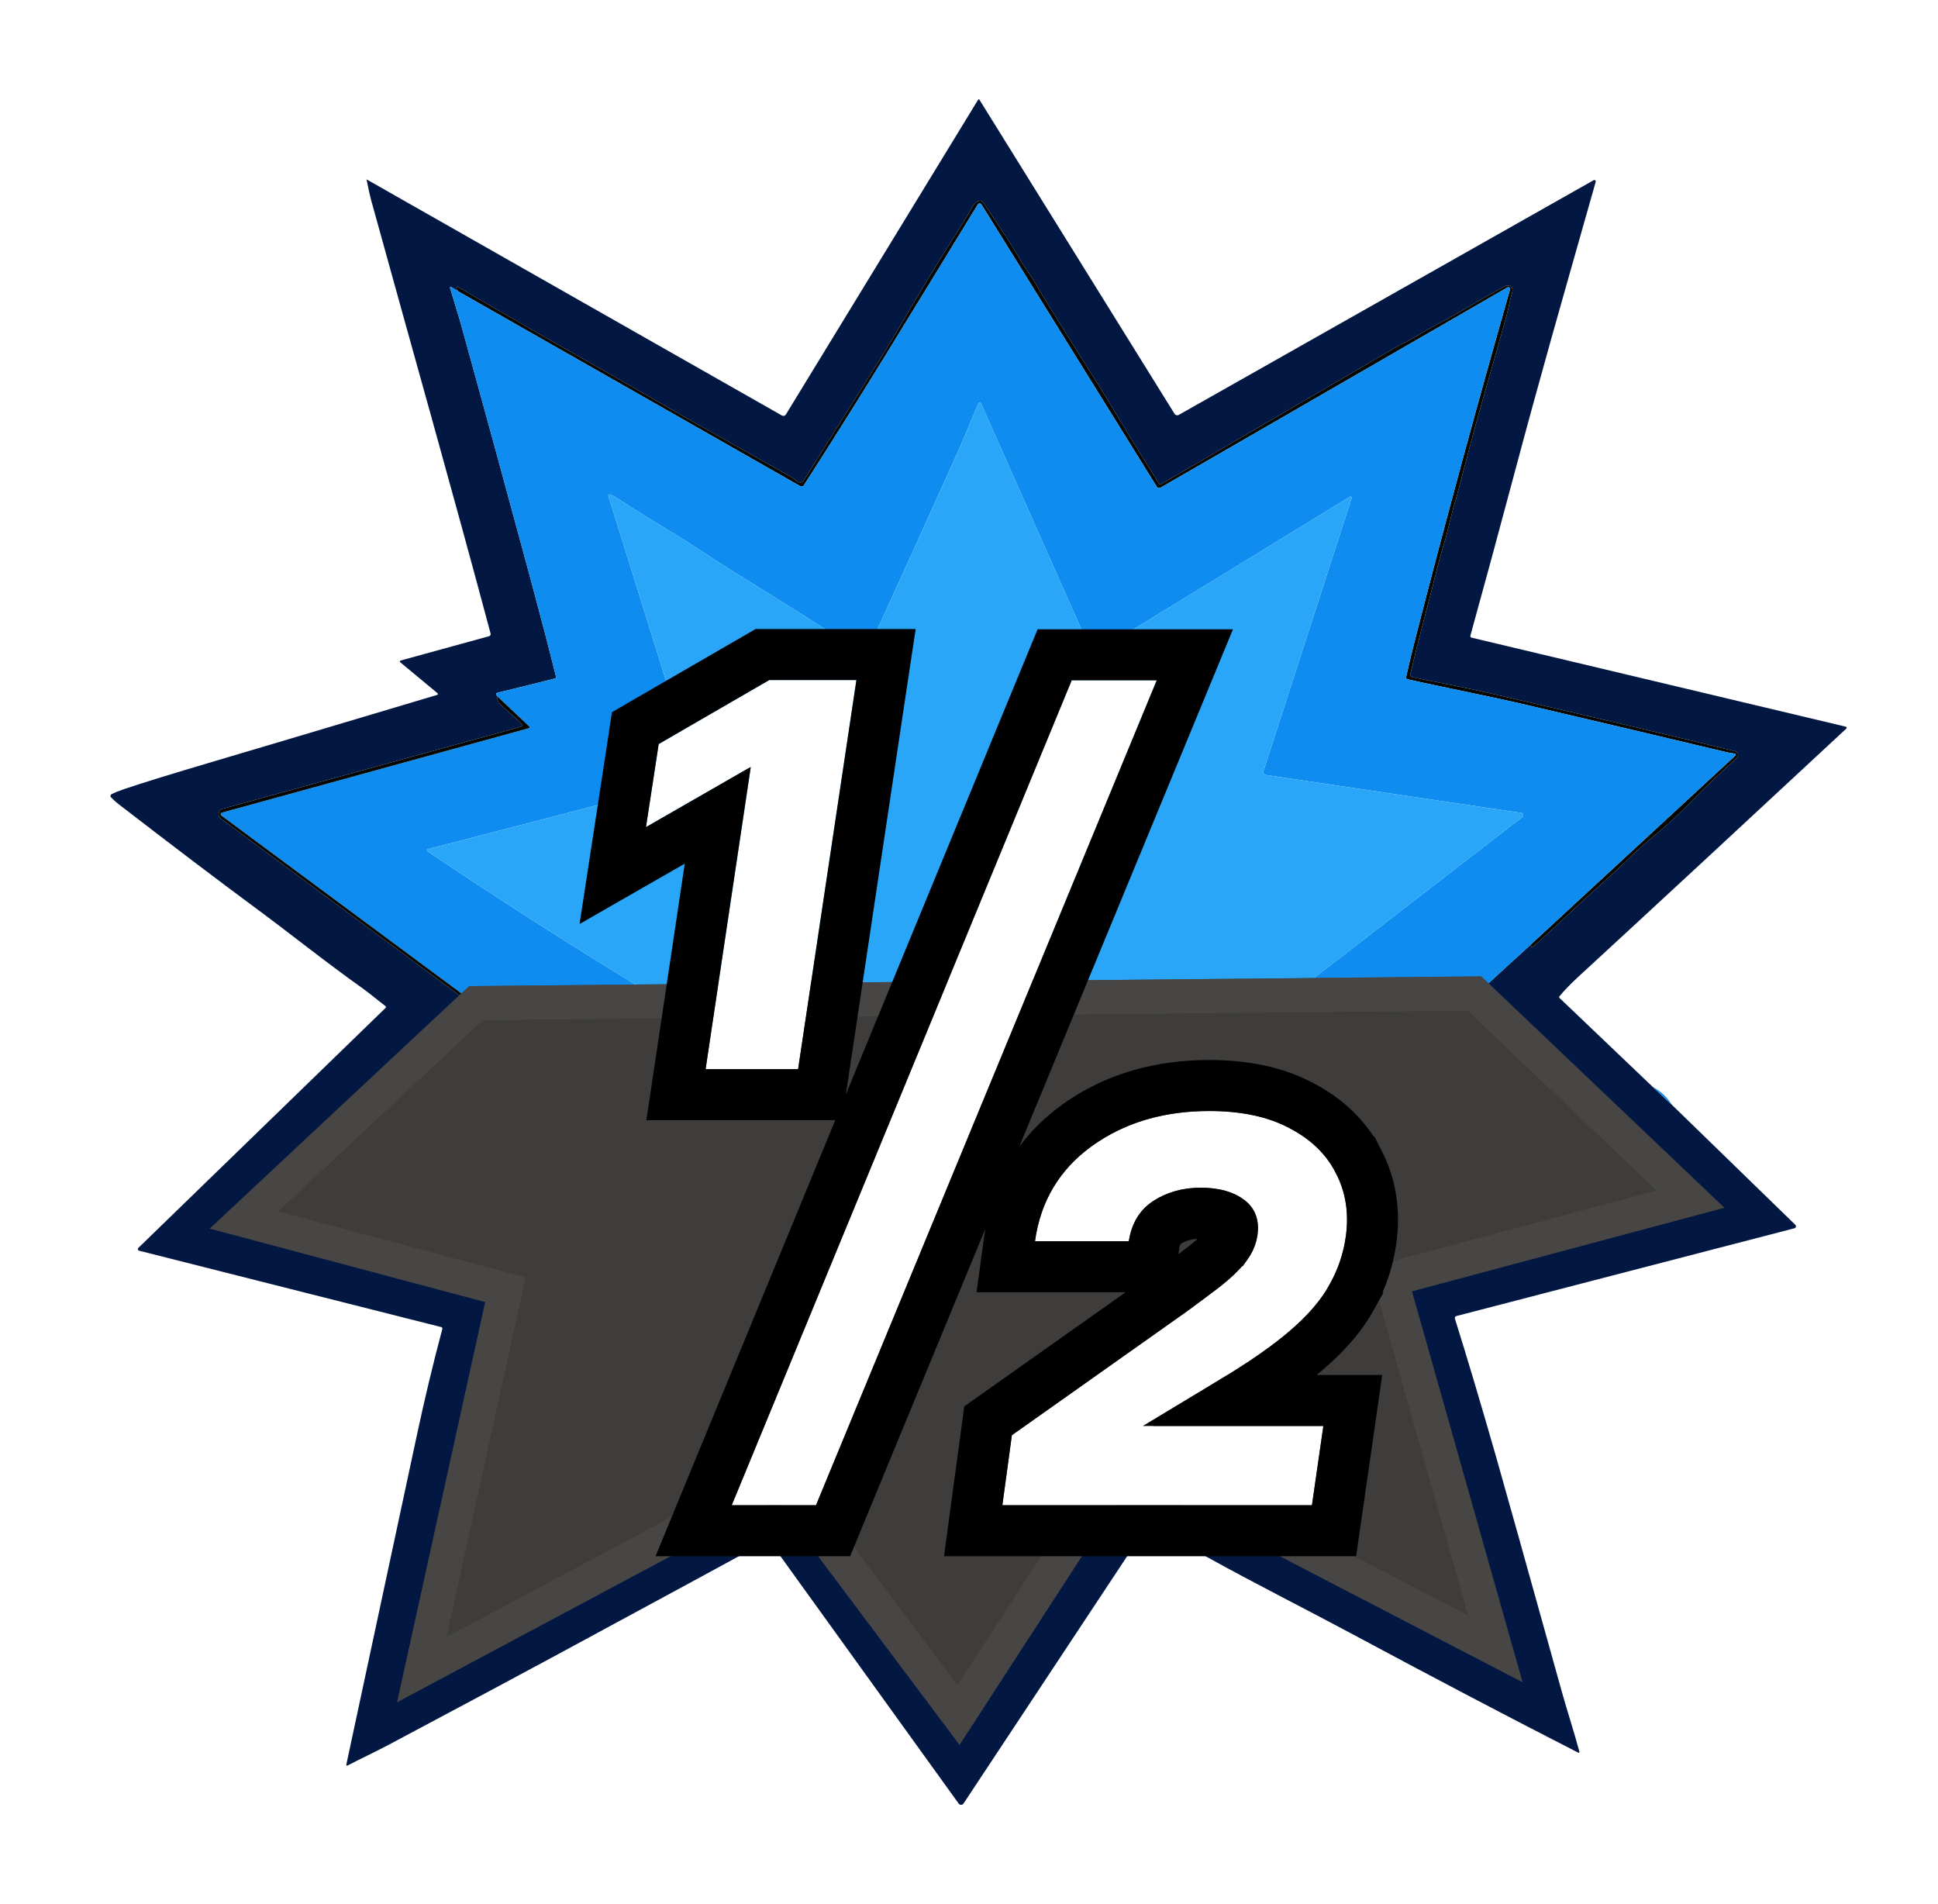 <svg width="57" height="56" viewBox="0 0 57 56" fill="none" xmlns="http://www.w3.org/2000/svg">
<path d="M48.518 53.977C48.519 53.98 48.519 53.983 48.518 53.986C48.517 53.988 48.515 53.991 48.513 53.993C48.51 53.995 48.507 53.996 48.504 53.996C48.501 53.997 48.498 53.996 48.495 53.995L34.282 46.578C34.266 46.569 34.248 46.567 34.23 46.572C34.213 46.576 34.198 46.587 34.189 46.602L28.401 55.553C28.398 55.558 28.394 55.562 28.389 55.565C28.384 55.568 28.378 55.57 28.373 55.57C28.367 55.57 28.361 55.569 28.356 55.566C28.351 55.563 28.346 55.56 28.343 55.555L22.233 46.981C22.224 46.968 22.21 46.959 22.194 46.955C22.179 46.952 22.162 46.954 22.148 46.961L8.382 54.252C8.38 54.253 8.377 54.254 8.374 54.254C8.371 54.254 8.369 54.253 8.367 54.251C8.364 54.249 8.363 54.247 8.362 54.245C8.361 54.242 8.361 54.239 8.361 54.236C9.07 50.839 9.572 48.446 9.867 47.058C10.387 44.611 10.904 42.27 11.418 40.033C11.425 40.002 11.42 39.968 11.403 39.941C11.386 39.913 11.359 39.894 11.328 39.886L1.482 37.397C1.476 37.396 1.471 37.393 1.467 37.388C1.462 37.384 1.459 37.379 1.458 37.373C1.456 37.367 1.456 37.361 1.458 37.355C1.459 37.35 1.463 37.344 1.467 37.34C1.833 36.99 2.153 36.69 2.429 36.438C4.314 34.723 5.985 33.14 7.444 31.69C8.061 31.075 8.736 30.492 9.357 29.855C9.36 29.852 9.363 29.847 9.365 29.842C9.367 29.837 9.368 29.832 9.367 29.826C9.367 29.821 9.365 29.816 9.363 29.811C9.36 29.806 9.356 29.802 9.352 29.799L0.014 22.953C0.009 22.949 0.005 22.944 0.002 22.938C5.77807e-05 22.931 -0.001 22.925 0.001 22.918C0.002 22.912 0.005 22.906 0.009 22.901C0.014 22.896 0.019 22.892 0.026 22.891L10.236 19.945C10.24 19.944 10.244 19.942 10.247 19.939C10.25 19.936 10.252 19.932 10.253 19.927C10.254 19.923 10.253 19.919 10.252 19.915C10.25 19.91 10.248 19.907 10.244 19.904L8.82 18.722C8.813 18.716 8.808 18.708 8.806 18.699C8.803 18.69 8.803 18.681 8.806 18.672C8.809 18.663 8.814 18.656 8.822 18.65C8.829 18.645 8.838 18.641 8.847 18.64C8.888 18.638 8.935 18.632 8.988 18.623C10.3 18.401 11.537 18.16 12.7 17.901C12.711 17.899 12.72 17.895 12.729 17.888C12.737 17.882 12.745 17.874 12.75 17.865C12.755 17.856 12.759 17.846 12.76 17.836C12.762 17.825 12.761 17.815 12.758 17.805L8.589 2.652C8.588 2.648 8.588 2.644 8.589 2.64C8.59 2.636 8.593 2.633 8.596 2.631C8.599 2.628 8.603 2.626 8.607 2.626C8.611 2.626 8.615 2.626 8.619 2.628L22.454 10.428C22.467 10.435 22.481 10.438 22.496 10.437C22.511 10.435 22.524 10.428 22.535 10.418C22.605 10.348 22.661 10.28 22.701 10.213C24.183 7.714 25.807 4.992 27.573 2.046C28.098 1.169 28.517 0.492 28.828 0.015C28.831 0.01 28.836 0.006 28.841 0.004C28.846 0.001 28.852 -0 28.857 1.16098e-05C28.863 0 28.869 0.002 28.873 0.005C28.878 0.007 28.883 0.011 28.886 0.016L35.046 10.385C35.065 10.416 35.095 10.439 35.13 10.449C35.166 10.458 35.204 10.454 35.236 10.436L49.028 2.698C49.033 2.695 49.039 2.694 49.045 2.694C49.051 2.694 49.057 2.697 49.061 2.701C49.066 2.704 49.069 2.71 49.071 2.715C49.073 2.721 49.073 2.727 49.071 2.733C48.887 3.293 48.764 3.688 48.7 3.916C47.888 6.821 46.612 11.44 44.871 17.772C44.867 17.786 44.866 17.8 44.868 17.813C44.87 17.827 44.875 17.84 44.882 17.852C44.889 17.864 44.898 17.875 44.91 17.883C44.921 17.891 44.934 17.897 44.947 17.9L56.967 20.686C56.975 20.688 56.982 20.691 56.987 20.697C56.993 20.702 56.997 20.709 56.999 20.716C57.001 20.724 57 20.732 56.998 20.739C56.996 20.747 56.992 20.753 56.986 20.759L47.811 29.24C47.801 29.25 47.793 29.261 47.787 29.273C47.782 29.286 47.779 29.299 47.779 29.313C47.779 29.326 47.782 29.34 47.787 29.352C47.792 29.365 47.8 29.376 47.81 29.385C49.257 30.772 50.442 31.968 51.897 33.333C52.923 34.296 54.062 35.381 55.312 36.588C55.318 36.594 55.323 36.602 55.325 36.61C55.328 36.618 55.328 36.627 55.326 36.635C55.324 36.644 55.319 36.652 55.313 36.658C55.307 36.664 55.3 36.669 55.292 36.671C54.011 37.03 52.642 37.4 51.184 37.781C48.572 38.464 46.334 39.044 44.469 39.52C44.463 39.521 44.457 39.524 44.452 39.528C44.447 39.532 44.442 39.537 44.439 39.542C44.436 39.548 44.434 39.554 44.433 39.561C44.432 39.567 44.433 39.574 44.435 39.58L48.518 53.977ZM49.176 32.495C49.028 32.262 48.839 32.085 48.608 31.964L45.871 29.353C45.863 29.346 45.859 29.336 45.858 29.326C45.858 29.316 45.861 29.306 45.868 29.298C46.024 29.112 46.211 28.92 46.427 28.722C48.801 26.536 51.426 24.105 54.303 21.428C54.307 21.424 54.311 21.419 54.312 21.413C54.314 21.408 54.314 21.402 54.313 21.396C54.311 21.39 54.308 21.385 54.304 21.381C54.3 21.377 54.295 21.374 54.289 21.372L43.283 18.754C43.276 18.753 43.27 18.75 43.265 18.746C43.26 18.742 43.255 18.737 43.252 18.732C43.249 18.726 43.247 18.72 43.246 18.713C43.245 18.707 43.245 18.701 43.247 18.694C43.664 17.184 44.086 15.631 44.512 14.036C45.352 10.884 45.846 9.182 46.933 5.346C46.935 5.338 46.934 5.33 46.932 5.322C46.929 5.314 46.925 5.308 46.918 5.303C46.912 5.298 46.904 5.295 46.896 5.294C46.888 5.294 46.88 5.295 46.873 5.299L34.67 12.202C34.649 12.214 34.624 12.217 34.601 12.211C34.578 12.205 34.558 12.19 34.545 12.17L28.804 2.928C28.802 2.926 28.8 2.923 28.797 2.922C28.794 2.92 28.791 2.919 28.788 2.919C28.784 2.919 28.781 2.92 28.778 2.922C28.775 2.923 28.773 2.926 28.771 2.928L23.115 12.189C23.104 12.209 23.085 12.223 23.062 12.229C23.04 12.234 23.017 12.231 22.997 12.22L10.79 5.28C10.789 5.28 10.788 5.279 10.787 5.279C10.786 5.279 10.785 5.28 10.785 5.28C10.784 5.281 10.783 5.282 10.783 5.282C10.782 5.283 10.782 5.284 10.782 5.285C10.839 5.569 10.883 5.767 10.914 5.88C12.127 10.277 13.309 14.435 14.429 18.632C14.434 18.649 14.431 18.666 14.423 18.681C14.414 18.695 14.4 18.706 14.384 18.711L11.783 19.426C11.778 19.428 11.773 19.43 11.769 19.434C11.765 19.438 11.763 19.443 11.762 19.448C11.761 19.454 11.761 19.459 11.763 19.464C11.764 19.469 11.768 19.474 11.772 19.477L12.867 20.387C12.872 20.39 12.875 20.394 12.877 20.399C12.879 20.404 12.879 20.41 12.878 20.415C12.877 20.42 12.875 20.425 12.871 20.429C12.867 20.433 12.863 20.436 12.858 20.437C9.505 21.438 7.325 22.087 6.317 22.385C5.063 22.755 4.172 23.03 3.643 23.21C3.493 23.262 3.373 23.31 3.282 23.356C3.273 23.36 3.266 23.367 3.261 23.374C3.255 23.382 3.252 23.39 3.25 23.4C3.248 23.409 3.249 23.419 3.252 23.427C3.255 23.436 3.26 23.445 3.266 23.451C3.343 23.529 3.418 23.596 3.491 23.652C5.155 24.935 6.461 25.925 7.409 26.625C8.567 27.477 9.468 28.215 10.704 29.096C10.867 29.212 11.124 29.429 11.335 29.587C11.34 29.59 11.344 29.594 11.346 29.599C11.349 29.604 11.35 29.609 11.351 29.615C11.351 29.62 11.35 29.626 11.348 29.631C11.346 29.636 11.343 29.641 11.339 29.644L4.068 36.702C4.062 36.708 4.058 36.715 4.055 36.723C4.053 36.732 4.053 36.74 4.055 36.749C4.057 36.757 4.062 36.765 4.068 36.771C4.074 36.777 4.082 36.781 4.09 36.783L12.98 39.03C12.991 39.033 13 39.04 13.006 39.05C13.011 39.059 13.013 39.071 13.01 39.082C12.732 40.126 12.478 41.189 12.248 42.271C11.851 44.133 11.163 47.343 10.185 51.901C10.184 51.905 10.185 51.909 10.186 51.913C10.188 51.917 10.19 51.921 10.194 51.923C10.197 51.926 10.201 51.928 10.206 51.928C10.21 51.929 10.214 51.928 10.218 51.926C10.611 51.72 11.02 51.533 11.421 51.32C13.8 50.054 15.412 49.192 16.259 48.734C19.662 46.895 21.762 45.756 22.559 45.317C22.573 45.309 22.589 45.307 22.605 45.31C22.62 45.314 22.634 45.323 22.643 45.336L28.198 53.046C28.206 53.057 28.217 53.066 28.229 53.072C28.241 53.079 28.255 53.082 28.269 53.081C28.282 53.081 28.296 53.077 28.308 53.071C28.32 53.064 28.33 53.055 28.338 53.043L33.721 44.908C33.73 44.894 33.745 44.884 33.761 44.88C33.778 44.877 33.795 44.879 33.81 44.888C34.347 45.213 34.97 45.498 35.561 45.825C36.991 46.615 38.39 47.316 39.7 48.019C42.135 49.325 44.375 50.501 46.419 51.546C46.423 51.548 46.428 51.549 46.433 51.548C46.437 51.548 46.442 51.546 46.445 51.543C46.449 51.54 46.452 51.536 46.453 51.532C46.454 51.528 46.454 51.523 46.453 51.519C46.296 50.932 46.096 50.324 45.943 49.773C44.86 45.89 44.215 43.586 44.007 42.86C43.558 41.29 43.152 39.93 42.791 38.781C42.789 38.773 42.788 38.765 42.789 38.757C42.79 38.749 42.792 38.741 42.796 38.734C42.8 38.727 42.806 38.72 42.812 38.715C42.818 38.71 42.826 38.707 42.834 38.705L52.777 36.124C52.788 36.121 52.797 36.116 52.805 36.108C52.812 36.101 52.818 36.091 52.821 36.081C52.824 36.07 52.823 36.059 52.82 36.049C52.818 36.038 52.812 36.029 52.804 36.022L49.176 32.495Z" fill="white"/>
<path d="M48.608 31.964L49.176 32.495L52.804 36.022C52.812 36.029 52.817 36.038 52.82 36.049C52.823 36.059 52.823 36.07 52.821 36.081C52.818 36.091 52.812 36.101 52.805 36.108C52.797 36.116 52.787 36.121 52.777 36.124L42.834 38.705C42.826 38.707 42.818 38.71 42.812 38.715C42.805 38.72 42.8 38.727 42.796 38.734C42.792 38.741 42.789 38.749 42.789 38.757C42.788 38.765 42.788 38.773 42.791 38.781C43.152 39.93 43.557 41.29 44.007 42.86C44.215 43.586 44.86 45.89 45.942 49.774C46.096 50.324 46.296 50.932 46.453 51.519C46.454 51.523 46.454 51.528 46.453 51.532C46.451 51.536 46.449 51.54 46.445 51.543C46.442 51.546 46.437 51.548 46.433 51.548C46.428 51.549 46.423 51.548 46.419 51.546C44.374 50.501 42.135 49.325 39.7 48.019C38.389 47.316 36.991 46.615 35.56 45.825C34.97 45.498 34.347 45.213 33.81 44.888C33.795 44.879 33.778 44.877 33.761 44.88C33.745 44.884 33.73 44.894 33.721 44.908L28.338 53.043C28.33 53.055 28.32 53.064 28.308 53.071C28.296 53.078 28.282 53.081 28.268 53.081C28.255 53.082 28.241 53.079 28.229 53.072C28.216 53.066 28.206 53.057 28.198 53.046L22.643 45.336C22.634 45.323 22.62 45.314 22.604 45.31C22.589 45.307 22.573 45.309 22.558 45.317C21.762 45.756 19.662 46.895 16.259 48.734C15.412 49.192 13.8 50.054 11.421 51.32C11.02 51.533 10.611 51.72 10.218 51.926C10.214 51.928 10.21 51.929 10.205 51.928C10.201 51.928 10.197 51.926 10.194 51.923C10.19 51.921 10.188 51.917 10.186 51.913C10.184 51.909 10.184 51.905 10.185 51.901C11.163 47.343 11.85 44.133 12.248 42.271C12.478 41.189 12.732 40.126 13.01 39.082C13.013 39.071 13.011 39.059 13.005 39.05C13 39.04 12.99 39.033 12.979 39.03L4.09 36.783C4.082 36.781 4.074 36.777 4.068 36.771C4.062 36.765 4.057 36.757 4.055 36.749C4.053 36.74 4.053 36.732 4.055 36.723C4.058 36.715 4.062 36.708 4.068 36.702L11.339 29.644C11.343 29.641 11.346 29.636 11.348 29.631C11.35 29.626 11.351 29.62 11.351 29.615C11.35 29.61 11.349 29.604 11.346 29.599C11.343 29.594 11.34 29.59 11.335 29.587C11.124 29.429 10.867 29.212 10.704 29.096C9.468 28.215 8.567 27.477 7.409 26.625C6.461 25.925 5.155 24.935 3.49 23.652C3.418 23.596 3.343 23.529 3.266 23.451C3.259 23.445 3.255 23.436 3.252 23.427C3.249 23.419 3.248 23.409 3.25 23.4C3.251 23.39 3.255 23.382 3.261 23.374C3.266 23.367 3.273 23.36 3.282 23.356C3.372 23.31 3.493 23.262 3.643 23.21C4.172 23.03 5.063 22.755 6.316 22.385C7.325 22.087 9.505 21.438 12.858 20.437C12.863 20.436 12.867 20.433 12.871 20.429C12.874 20.425 12.877 20.42 12.878 20.415C12.879 20.41 12.878 20.404 12.877 20.399C12.875 20.394 12.871 20.39 12.867 20.387L11.772 19.477C11.767 19.474 11.764 19.469 11.762 19.464C11.761 19.459 11.76 19.454 11.762 19.448C11.763 19.443 11.765 19.438 11.769 19.434C11.773 19.43 11.778 19.428 11.783 19.426L14.384 18.711C14.4 18.706 14.414 18.695 14.423 18.681C14.431 18.666 14.434 18.649 14.429 18.632C13.309 14.435 12.127 10.277 10.914 5.88C10.883 5.767 10.839 5.569 10.782 5.285L10.783 5.282L10.784 5.28L10.787 5.279L10.79 5.28L22.997 12.22C23.017 12.231 23.04 12.234 23.062 12.229C23.084 12.223 23.103 12.209 23.115 12.189L28.771 2.928C28.773 2.926 28.775 2.923 28.778 2.922C28.781 2.92 28.784 2.919 28.787 2.919C28.791 2.919 28.794 2.92 28.797 2.922C28.8 2.923 28.802 2.926 28.804 2.928L34.545 12.17C34.558 12.19 34.578 12.205 34.601 12.211C34.624 12.217 34.649 12.214 34.67 12.202L46.873 5.299C46.88 5.295 46.888 5.294 46.896 5.294C46.904 5.295 46.912 5.298 46.918 5.303C46.924 5.308 46.929 5.314 46.932 5.322C46.934 5.33 46.935 5.338 46.933 5.346C45.846 9.182 45.352 10.884 44.511 14.036C44.086 15.631 43.664 17.184 43.247 18.694C43.245 18.701 43.245 18.707 43.245 18.713C43.246 18.72 43.249 18.726 43.252 18.732C43.255 18.737 43.26 18.742 43.265 18.746C43.27 18.75 43.276 18.753 43.283 18.754L54.289 21.372C54.294 21.374 54.3 21.377 54.304 21.381C54.308 21.385 54.311 21.39 54.312 21.396C54.314 21.402 54.314 21.408 54.312 21.413C54.31 21.419 54.307 21.424 54.303 21.428C51.426 24.105 48.801 26.536 46.427 28.722C46.211 28.92 46.024 29.112 45.868 29.298C45.861 29.306 45.858 29.316 45.858 29.326C45.859 29.336 45.863 29.346 45.871 29.353L48.608 31.964ZM13.481 8.571L13.264 8.439C13.26 8.437 13.256 8.436 13.252 8.436C13.248 8.437 13.245 8.438 13.241 8.441C13.238 8.443 13.236 8.446 13.235 8.45C13.234 8.454 13.234 8.458 13.235 8.461C13.412 9.042 13.51 9.367 13.53 9.437C14.232 11.971 14.924 14.504 15.607 17.034C15.89 18.086 16.14 19.044 16.355 19.907C16.357 19.916 16.356 19.926 16.351 19.935C16.346 19.944 16.338 19.95 16.328 19.953C15.691 20.115 15.127 20.254 14.638 20.372C14.604 20.38 14.589 20.396 14.593 20.42C14.597 20.44 14.611 20.463 14.637 20.488C14.615 20.574 14.648 20.655 14.736 20.734C15.046 21.007 15.255 21.196 15.36 21.3C15.365 21.305 15.369 21.311 15.371 21.317C15.373 21.324 15.373 21.331 15.371 21.338C15.369 21.345 15.366 21.351 15.361 21.356C15.356 21.361 15.35 21.365 15.343 21.367L6.55 23.787C6.521 23.795 6.494 23.811 6.473 23.834C6.453 23.856 6.439 23.884 6.433 23.914C6.427 23.944 6.43 23.975 6.442 24.003C6.453 24.032 6.472 24.056 6.496 24.075L13.735 29.438C13.74 29.442 13.744 29.447 13.748 29.452C13.751 29.458 13.752 29.465 13.753 29.471C13.753 29.478 13.752 29.484 13.749 29.49C13.747 29.496 13.743 29.502 13.738 29.506C13.643 29.588 13.562 29.663 13.494 29.729C12.543 30.657 11.66 31.511 10.843 32.289C10.248 32.856 9.636 33.448 9.008 34.066C8.34 34.723 7.72 35.306 7.149 35.816C7.132 35.832 7.119 35.851 7.112 35.873C7.105 35.895 7.104 35.918 7.11 35.941C7.115 35.963 7.126 35.983 7.143 36C7.159 36.016 7.179 36.028 7.201 36.033L14.755 38.003C14.769 38.006 14.78 38.014 14.788 38.026C14.795 38.038 14.797 38.052 14.794 38.066C14.695 38.505 14.6 38.919 14.51 39.306C14.108 41.023 13.705 42.731 13.302 44.431C13.235 44.714 13.181 44.957 13.138 45.159C13.065 45.511 13.013 45.754 12.982 45.888C12.779 46.789 12.555 47.834 12.31 49.022C12.307 49.036 12.307 49.05 12.31 49.063C12.312 49.077 12.318 49.09 12.326 49.101C12.334 49.112 12.344 49.122 12.356 49.13C12.367 49.137 12.381 49.142 12.394 49.144C12.444 49.152 12.501 49.138 12.566 49.102C13.715 48.474 14.76 47.909 15.702 47.408C16.041 47.227 18.219 46.053 22.236 43.886C22.251 43.877 22.502 43.732 22.987 43.45C23.009 43.438 23.035 43.433 23.06 43.439C23.085 43.444 23.107 43.459 23.122 43.479L28.079 50.361C28.095 50.383 28.116 50.401 28.14 50.413C28.165 50.425 28.192 50.431 28.219 50.431C28.246 50.43 28.272 50.423 28.296 50.41C28.32 50.397 28.34 50.378 28.355 50.355L32.363 44.231C32.365 44.226 32.371 44.215 32.379 44.199C32.386 44.184 32.395 44.164 32.405 44.143C32.432 44.087 32.472 44.017 32.527 43.935C32.746 43.607 32.952 43.293 33.144 42.993C33.158 42.97 33.181 42.954 33.207 42.948C33.234 42.943 33.261 42.947 33.284 42.962C33.432 43.056 33.551 43.127 33.642 43.174C35.027 43.898 36.312 44.58 37.496 45.221C37.686 45.324 37.798 45.384 37.833 45.402C38.51 45.758 39.24 46.15 40.023 46.579C40.077 46.608 41.23 47.215 43.48 48.4C43.71 48.52 43.892 48.583 44.024 48.587C44.029 48.587 44.034 48.586 44.038 48.584C44.042 48.582 44.046 48.579 44.049 48.575C44.052 48.572 44.055 48.568 44.056 48.563C44.057 48.559 44.058 48.554 44.057 48.549C44.034 48.367 44.017 48.257 44.006 48.216C43.529 46.476 43.042 44.758 42.545 43.064C42.486 42.864 42.438 42.595 42.376 42.406C42.338 42.291 41.917 40.874 41.112 38.153C41.061 37.979 41.056 37.828 41.096 37.697C41.1 37.686 41.107 37.675 41.116 37.667C41.124 37.658 41.136 37.652 41.147 37.649C42.534 37.302 44.2 36.869 46.147 36.352C46.557 36.242 47.146 36.09 47.911 35.895C48.509 35.743 49.096 35.587 49.673 35.427C49.702 35.419 49.716 35.407 49.715 35.391C49.714 35.377 49.702 35.361 49.68 35.343C49.721 35.329 49.73 35.31 49.707 35.287C48.902 34.482 48.095 33.698 47.287 32.936C46.004 31.725 44.729 30.503 43.463 29.272C43.459 29.267 43.455 29.262 43.453 29.256C43.45 29.25 43.449 29.244 43.449 29.238C43.449 29.231 43.451 29.225 43.453 29.219C43.456 29.214 43.46 29.209 43.465 29.204L45.009 27.792L45.016 27.822C45.017 27.829 45.021 27.835 45.026 27.84C45.03 27.846 45.036 27.85 45.043 27.852C45.05 27.854 45.057 27.855 45.064 27.853C45.071 27.852 45.077 27.849 45.083 27.844C45.704 27.312 46.221 26.787 46.888 26.188C47.44 25.692 47.756 25.401 47.837 25.316C48.026 25.121 48.345 24.836 48.796 24.459C49.087 24.217 49.417 23.907 49.786 23.528C50.263 23.038 50.56 22.775 51.083 22.289C51.098 22.275 51.109 22.257 51.115 22.237C51.12 22.217 51.121 22.196 51.115 22.176C51.11 22.156 51.1 22.138 51.085 22.123C51.07 22.109 51.052 22.099 51.032 22.094C48.621 21.506 46.212 20.937 43.804 20.386C42.956 20.192 42.422 20.1 41.537 19.917C41.527 19.915 41.518 19.91 41.51 19.905C41.501 19.899 41.494 19.892 41.489 19.883C41.483 19.875 41.48 19.865 41.478 19.855C41.476 19.845 41.477 19.835 41.479 19.825C41.757 18.664 41.981 17.87 42.283 16.66C42.337 16.445 42.389 16.258 42.438 16.099C42.597 15.601 42.671 15.151 42.816 14.696C42.835 14.637 42.964 14.149 43.203 13.233C43.551 11.9 43.995 10.452 44.325 9.221C44.389 8.985 44.414 8.795 44.48 8.583C44.488 8.556 44.489 8.528 44.481 8.501C44.473 8.474 44.457 8.449 44.435 8.431C44.414 8.413 44.388 8.402 44.359 8.398C44.331 8.395 44.303 8.4 44.278 8.413C44.044 8.53 43.592 8.786 42.921 9.18C42.53 9.41 41.99 9.682 41.624 9.906C41.465 10.004 41.358 10.062 41.304 10.082C41.262 10.098 41.214 10.121 41.163 10.151L34.145 14.242C34.135 14.248 34.124 14.249 34.113 14.247C34.102 14.244 34.093 14.237 34.087 14.228C33.467 13.229 33.088 12.614 32.95 12.38C32.165 11.048 31.119 9.484 30.375 8.206C30.371 8.199 30.302 8.097 30.168 7.9C30.087 7.78 30.02 7.673 29.968 7.577C29.851 7.364 29.516 6.846 28.963 6.021C28.905 5.935 28.855 5.896 28.815 5.904C28.724 5.924 28.655 5.977 28.61 6.066C28.544 6.194 28.416 6.408 28.227 6.706C27.865 7.274 27.613 7.678 27.47 7.918C27.437 7.973 27.375 8.076 27.283 8.227C26.954 8.771 26.726 9.152 26.6 9.37C26.351 9.801 26.123 10.181 25.916 10.511C25.235 11.594 24.476 12.801 23.638 14.133C23.629 14.148 23.617 14.16 23.602 14.17C23.587 14.18 23.571 14.186 23.554 14.189C23.537 14.192 23.519 14.191 23.502 14.186C23.485 14.182 23.469 14.174 23.456 14.163C23.386 14.106 23.308 14.053 23.223 14.003C23.145 13.957 22.135 13.389 20.195 12.297C20.103 12.245 20.005 12.189 19.901 12.129C18.573 11.362 17.345 10.661 16.217 10.026C16.08 9.949 15.944 9.871 15.806 9.791C14.456 9.012 13.7 8.575 13.539 8.478C13.515 8.463 13.487 8.454 13.456 8.449C13.449 8.448 13.442 8.449 13.436 8.453C13.43 8.456 13.426 8.462 13.423 8.468C13.421 8.475 13.421 8.482 13.423 8.489C13.425 8.495 13.43 8.501 13.435 8.505C13.455 8.518 13.47 8.54 13.481 8.571Z" fill="#021842"/>
<path d="M45.009 27.792L51.037 22.224C51.042 22.219 51.046 22.213 51.047 22.207C51.049 22.2 51.049 22.193 51.047 22.186C51.045 22.18 51.041 22.174 51.035 22.17C51.03 22.165 51.023 22.163 51.017 22.162C50.922 22.151 50.854 22.14 50.812 22.13C49.086 21.718 47.117 21.253 44.904 20.734C43.706 20.453 42.416 20.21 41.394 19.976C41.381 19.973 41.369 19.964 41.362 19.952C41.354 19.94 41.352 19.926 41.355 19.912C41.426 19.586 41.525 19.178 41.651 18.687C42.522 15.297 43.443 11.906 44.412 8.515C44.415 8.504 44.415 8.494 44.412 8.484C44.408 8.474 44.402 8.465 44.394 8.458C44.386 8.452 44.376 8.448 44.365 8.447C44.354 8.447 44.344 8.449 44.335 8.455L34.136 14.342C34.117 14.354 34.095 14.357 34.073 14.351C34.052 14.346 34.033 14.333 34.022 14.314L28.864 6.012C28.858 6.003 28.851 5.996 28.841 5.991C28.832 5.985 28.822 5.983 28.811 5.983C28.801 5.983 28.791 5.985 28.782 5.991C28.773 5.996 28.765 6.003 28.76 6.012C26.475 9.747 25.319 11.666 23.641 14.275C23.63 14.291 23.614 14.303 23.596 14.307C23.577 14.312 23.557 14.309 23.54 14.3L13.481 8.571C13.47 8.54 13.455 8.518 13.435 8.505C13.43 8.501 13.425 8.495 13.423 8.489C13.421 8.482 13.421 8.475 13.423 8.468C13.426 8.462 13.43 8.456 13.436 8.453C13.442 8.449 13.449 8.448 13.456 8.449C13.487 8.454 13.515 8.463 13.539 8.478C13.701 8.575 14.456 9.012 15.806 9.791C15.944 9.871 16.081 9.949 16.217 10.026C17.345 10.661 18.573 11.362 19.901 12.129C20.005 12.189 20.103 12.245 20.195 12.297C22.135 13.389 23.145 13.957 23.223 14.003C23.308 14.053 23.386 14.106 23.456 14.163C23.469 14.174 23.485 14.182 23.502 14.186C23.519 14.191 23.537 14.192 23.554 14.189C23.571 14.186 23.588 14.18 23.602 14.17C23.617 14.16 23.629 14.148 23.638 14.133C24.476 12.801 25.235 11.594 25.916 10.511C26.123 10.181 26.351 9.801 26.6 9.37C26.726 9.152 26.954 8.771 27.283 8.227C27.375 8.076 27.437 7.973 27.47 7.918C27.613 7.678 27.865 7.274 28.227 6.706C28.416 6.408 28.544 6.194 28.61 6.066C28.655 5.977 28.724 5.924 28.815 5.904C28.856 5.896 28.905 5.935 28.963 6.021C29.516 6.846 29.852 7.364 29.968 7.577C30.02 7.673 30.087 7.78 30.168 7.9C30.302 8.097 30.371 8.199 30.375 8.206C31.119 9.484 32.165 11.048 32.95 12.38C33.088 12.614 33.467 13.229 34.087 14.228C34.093 14.237 34.102 14.244 34.113 14.247C34.124 14.249 34.135 14.248 34.145 14.242L41.163 10.151C41.214 10.121 41.262 10.098 41.304 10.082C41.358 10.062 41.465 10.004 41.624 9.906C41.99 9.682 42.53 9.41 42.921 9.18C43.592 8.786 44.044 8.53 44.278 8.413C44.303 8.4 44.331 8.395 44.359 8.398C44.388 8.402 44.414 8.413 44.435 8.431C44.457 8.449 44.473 8.474 44.481 8.501C44.489 8.528 44.488 8.556 44.48 8.583C44.414 8.795 44.389 8.985 44.325 9.221C43.995 10.452 43.551 11.9 43.203 13.233C42.964 14.149 42.835 14.637 42.816 14.696C42.671 15.151 42.597 15.601 42.438 16.099C42.389 16.258 42.337 16.445 42.283 16.66C41.981 17.87 41.757 18.664 41.479 19.825C41.477 19.835 41.476 19.845 41.478 19.855C41.48 19.865 41.483 19.875 41.489 19.883C41.494 19.892 41.501 19.899 41.51 19.905C41.518 19.91 41.528 19.915 41.537 19.916C42.422 20.1 42.956 20.192 43.804 20.386C46.212 20.937 48.621 21.506 51.032 22.094C51.052 22.099 51.07 22.109 51.085 22.123C51.1 22.138 51.11 22.156 51.116 22.176C51.121 22.196 51.12 22.217 51.115 22.237C51.109 22.257 51.098 22.275 51.083 22.289C50.56 22.775 50.263 23.038 49.786 23.528C49.418 23.907 49.087 24.217 48.796 24.459C48.345 24.836 48.026 25.121 47.837 25.316C47.756 25.401 47.44 25.692 46.888 26.188C46.221 26.787 45.704 27.312 45.083 27.844C45.077 27.849 45.071 27.852 45.064 27.853C45.057 27.855 45.05 27.854 45.043 27.852C45.036 27.85 45.03 27.846 45.026 27.84C45.021 27.835 45.017 27.829 45.016 27.822L45.009 27.792Z" fill="#060601"/>
<path d="M45.009 27.792L43.464 29.204C43.459 29.209 43.456 29.214 43.453 29.219C43.45 29.225 43.449 29.231 43.449 29.238C43.449 29.244 43.45 29.25 43.452 29.256C43.455 29.262 43.458 29.267 43.463 29.272C44.729 30.503 46.004 31.725 47.287 32.936C48.095 33.698 48.901 34.482 49.707 35.287C49.73 35.31 49.721 35.329 49.68 35.343L40.88 37.605C40.875 37.606 40.87 37.609 40.866 37.612C40.862 37.615 40.859 37.619 40.856 37.623C40.854 37.627 40.852 37.632 40.852 37.637C40.851 37.642 40.852 37.648 40.853 37.652L43.994 48.54C43.995 48.544 43.995 48.549 43.994 48.553C43.993 48.557 43.99 48.561 43.987 48.564C43.983 48.567 43.979 48.569 43.975 48.569C43.97 48.569 43.966 48.569 43.962 48.566L33.208 42.84C33.192 42.832 33.173 42.83 33.155 42.834C33.138 42.839 33.122 42.85 33.112 42.865L28.262 50.368C28.258 50.374 28.252 50.379 28.246 50.383C28.24 50.386 28.233 50.388 28.226 50.388C28.218 50.389 28.211 50.387 28.205 50.384C28.199 50.381 28.193 50.376 28.189 50.37L23.166 43.397C23.148 43.372 23.121 43.354 23.091 43.347C23.061 43.341 23.03 43.345 23.003 43.36L12.419 49.082C12.416 49.084 12.412 49.084 12.409 49.084C12.406 49.084 12.402 49.083 12.4 49.081C12.397 49.079 12.395 49.076 12.394 49.073C12.393 49.07 12.392 49.067 12.393 49.063C12.739 47.395 13.042 45.994 13.303 44.86C13.926 42.149 14.46 39.86 14.903 37.994C14.906 37.983 14.904 37.971 14.898 37.962C14.892 37.952 14.882 37.945 14.871 37.942L7.216 35.947C7.214 35.946 7.212 35.945 7.21 35.943C7.208 35.941 7.207 35.939 7.206 35.937C7.206 35.934 7.206 35.931 7.207 35.929C7.207 35.927 7.209 35.925 7.21 35.923L13.851 29.477C13.855 29.474 13.858 29.469 13.86 29.464C13.862 29.459 13.863 29.454 13.862 29.449C13.862 29.444 13.86 29.438 13.858 29.433C13.855 29.429 13.852 29.425 13.847 29.421L6.511 23.986C6.503 23.981 6.498 23.973 6.494 23.965C6.491 23.956 6.49 23.947 6.492 23.938C6.494 23.929 6.498 23.921 6.504 23.914C6.51 23.907 6.518 23.902 6.527 23.9L15.554 21.416C15.559 21.414 15.564 21.411 15.568 21.408C15.571 21.404 15.574 21.399 15.575 21.394C15.576 21.389 15.576 21.384 15.575 21.379C15.574 21.374 15.571 21.369 15.567 21.366L14.637 20.488C14.611 20.463 14.596 20.44 14.593 20.42C14.589 20.396 14.604 20.38 14.638 20.372C15.127 20.254 15.69 20.115 16.328 19.953C16.337 19.95 16.345 19.944 16.351 19.935C16.355 19.926 16.357 19.916 16.355 19.907C16.139 19.044 15.89 18.086 15.606 17.034C14.924 14.504 14.232 11.971 13.529 9.437C13.51 9.367 13.412 9.042 13.234 8.461C13.233 8.458 13.233 8.454 13.234 8.45C13.236 8.446 13.238 8.443 13.241 8.441C13.244 8.438 13.248 8.437 13.252 8.436C13.256 8.436 13.26 8.437 13.264 8.439L13.481 8.571L23.54 14.3C23.557 14.309 23.577 14.312 23.595 14.307C23.614 14.303 23.63 14.291 23.64 14.275C25.318 11.666 26.474 9.747 28.759 6.012C28.765 6.003 28.772 5.996 28.781 5.991C28.79 5.985 28.801 5.983 28.811 5.983C28.821 5.983 28.832 5.985 28.841 5.991C28.85 5.996 28.858 6.003 28.863 6.012L34.021 14.314C34.033 14.333 34.051 14.346 34.073 14.351C34.094 14.357 34.117 14.354 34.136 14.342L44.334 8.455C44.343 8.449 44.354 8.447 44.364 8.447C44.375 8.448 44.385 8.452 44.394 8.458C44.402 8.465 44.408 8.474 44.411 8.484C44.414 8.494 44.415 8.504 44.412 8.515C43.442 11.906 42.522 15.297 41.651 18.687C41.525 19.178 41.426 19.586 41.354 19.912C41.351 19.926 41.354 19.94 41.361 19.952C41.369 19.964 41.38 19.973 41.394 19.976C42.416 20.21 43.706 20.453 44.903 20.734C47.117 21.253 49.086 21.718 50.811 22.13C50.854 22.14 50.922 22.151 51.016 22.162C51.023 22.163 51.03 22.165 51.035 22.17C51.04 22.174 51.044 22.18 51.046 22.186C51.048 22.193 51.049 22.2 51.047 22.207C51.045 22.213 51.041 22.219 51.036 22.224L45.009 27.792ZM35.652 42.41L35.448 34.437C35.448 34.432 35.449 34.427 35.451 34.422C35.453 34.417 35.455 34.413 35.459 34.409C35.463 34.406 35.467 34.403 35.472 34.401C35.477 34.398 35.482 34.398 35.487 34.398H43.986C43.996 34.398 44.006 34.394 44.014 34.389C44.023 34.383 44.03 34.375 44.034 34.366C44.038 34.356 44.039 34.346 44.037 34.336C44.035 34.326 44.03 34.317 44.022 34.31L38.655 28.942C38.642 28.929 38.632 28.913 38.625 28.896C38.618 28.879 38.616 28.86 38.617 28.842C38.618 28.823 38.623 28.805 38.632 28.789C38.641 28.773 38.653 28.758 38.667 28.747L44.778 24.025C44.788 24.017 44.795 24.007 44.799 23.994C44.803 23.982 44.804 23.969 44.8 23.957C44.797 23.945 44.79 23.933 44.781 23.925C44.771 23.916 44.76 23.91 44.747 23.909L37.222 22.791C37.21 22.789 37.199 22.785 37.189 22.779C37.179 22.772 37.171 22.764 37.165 22.754C37.159 22.744 37.155 22.733 37.153 22.721C37.152 22.71 37.153 22.698 37.157 22.687L39.753 14.65C39.755 14.643 39.755 14.636 39.753 14.63C39.751 14.623 39.747 14.617 39.741 14.613C39.736 14.609 39.729 14.606 39.722 14.606C39.715 14.605 39.708 14.607 39.703 14.611L32.258 19.17C32.242 19.18 32.225 19.186 32.206 19.188C32.188 19.19 32.17 19.189 32.152 19.183C32.135 19.178 32.118 19.169 32.105 19.156C32.091 19.144 32.08 19.129 32.073 19.112L28.854 11.866C28.851 11.858 28.846 11.852 28.839 11.848C28.832 11.843 28.824 11.841 28.816 11.841C28.807 11.841 28.799 11.843 28.792 11.848C28.785 11.852 28.78 11.858 28.777 11.866C28.572 12.332 28.402 12.78 28.2 13.229C27.306 15.214 26.438 17.128 25.597 18.968C25.553 19.065 25.512 19.141 25.475 19.197C25.466 19.211 25.452 19.221 25.436 19.224C25.42 19.227 25.403 19.224 25.389 19.215C24.145 18.416 22.858 17.607 21.527 16.786C21.052 16.493 20.404 16.044 19.826 15.697C19.253 15.353 18.697 15.006 18.157 14.655C18.084 14.606 18.011 14.569 17.939 14.544C17.933 14.542 17.926 14.542 17.92 14.543C17.914 14.545 17.908 14.548 17.904 14.552C17.899 14.557 17.896 14.562 17.894 14.568C17.893 14.575 17.893 14.581 17.895 14.587L20.457 22.803C20.462 22.818 20.464 22.834 20.462 22.85C20.46 22.866 20.456 22.881 20.448 22.895C20.44 22.909 20.429 22.922 20.417 22.931C20.404 22.941 20.39 22.948 20.374 22.952L12.585 24.974C12.578 24.975 12.572 24.979 12.568 24.984C12.563 24.988 12.56 24.995 12.559 25.001C12.558 25.008 12.559 25.015 12.562 25.021C12.564 25.027 12.569 25.032 12.574 25.036C14.698 26.465 16.862 27.848 19.067 29.186C19.08 29.194 19.091 29.205 19.1 29.218C19.108 29.231 19.114 29.245 19.116 29.26C19.119 29.276 19.117 29.291 19.113 29.306C19.109 29.32 19.102 29.334 19.091 29.346L14.014 35.209C14.009 35.214 14.006 35.22 14.005 35.227C14.003 35.233 14.004 35.24 14.006 35.247C14.008 35.253 14.012 35.259 14.018 35.263C14.023 35.268 14.029 35.27 14.036 35.272C14.037 35.272 14.047 35.275 14.065 35.28C14.065 35.28 14.066 35.28 14.066 35.28C14.066 35.28 14.067 35.28 14.067 35.28L22.298 34.42C22.308 34.419 22.319 34.42 22.329 34.423C22.339 34.426 22.348 34.432 22.356 34.439C22.363 34.446 22.37 34.454 22.374 34.464C22.378 34.473 22.381 34.484 22.381 34.494L22.486 42.467C22.486 42.475 22.489 42.483 22.493 42.49C22.498 42.497 22.504 42.502 22.512 42.505C22.519 42.509 22.527 42.51 22.535 42.509C22.544 42.507 22.551 42.504 22.557 42.498L28.913 36.921C28.929 36.908 28.948 36.9 28.968 36.9C28.989 36.899 29.009 36.905 29.025 36.917C29.519 37.296 29.947 37.726 30.43 38.126C32.039 39.457 33.401 40.639 34.852 41.859C35.077 42.048 35.341 42.237 35.592 42.44C35.597 42.444 35.604 42.447 35.611 42.448C35.618 42.449 35.625 42.447 35.631 42.444C35.638 42.441 35.643 42.436 35.647 42.43C35.65 42.424 35.652 42.417 35.652 42.41Z" fill="#0E8CF0"/>
<path d="M35.653 42.41C35.653 42.417 35.651 42.424 35.647 42.43C35.643 42.436 35.638 42.441 35.632 42.444C35.625 42.447 35.618 42.449 35.611 42.448C35.604 42.447 35.597 42.444 35.592 42.44C35.341 42.237 35.078 42.048 34.852 41.859C33.401 40.639 32.039 39.457 30.431 38.126C29.947 37.726 29.519 37.296 29.025 36.917C29.009 36.905 28.989 36.899 28.969 36.9C28.948 36.9 28.929 36.908 28.914 36.921L22.558 42.498C22.552 42.504 22.544 42.507 22.536 42.509C22.528 42.51 22.519 42.509 22.512 42.505C22.504 42.502 22.498 42.497 22.494 42.49C22.489 42.483 22.487 42.475 22.486 42.467L22.381 34.494C22.381 34.484 22.379 34.473 22.374 34.464C22.37 34.454 22.364 34.446 22.356 34.439C22.348 34.432 22.339 34.426 22.329 34.423C22.319 34.42 22.308 34.419 22.298 34.42L14.068 35.28C14.067 35.28 14.066 35.28 14.066 35.28L14.065 35.28C14.047 35.275 14.037 35.272 14.036 35.272C14.03 35.27 14.023 35.268 14.018 35.263C14.013 35.259 14.009 35.253 14.007 35.247C14.004 35.24 14.004 35.233 14.005 35.227C14.006 35.22 14.009 35.214 14.014 35.209L19.092 29.346C19.102 29.334 19.109 29.32 19.113 29.306C19.118 29.291 19.119 29.276 19.116 29.26C19.114 29.245 19.108 29.231 19.1 29.218C19.091 29.205 19.08 29.194 19.067 29.186C16.862 27.848 14.698 26.465 12.575 25.036C12.569 25.032 12.565 25.027 12.562 25.021C12.559 25.015 12.559 25.008 12.56 25.001C12.561 24.995 12.564 24.988 12.568 24.984C12.573 24.979 12.579 24.975 12.585 24.974L20.375 22.952C20.39 22.948 20.404 22.941 20.417 22.931C20.43 22.922 20.44 22.909 20.448 22.895C20.456 22.881 20.461 22.866 20.462 22.85C20.464 22.834 20.462 22.818 20.458 22.803L17.895 14.587C17.893 14.581 17.893 14.575 17.895 14.568C17.896 14.562 17.899 14.557 17.904 14.552C17.909 14.548 17.914 14.545 17.921 14.543C17.927 14.542 17.933 14.542 17.939 14.544C18.011 14.569 18.084 14.606 18.158 14.655C18.697 15.006 19.253 15.353 19.827 15.697C20.404 16.044 21.052 16.493 21.527 16.786C22.858 17.607 24.146 18.416 25.39 19.215C25.403 19.224 25.42 19.227 25.436 19.224C25.452 19.221 25.466 19.211 25.476 19.197C25.513 19.141 25.553 19.065 25.597 18.968C26.439 17.128 27.306 15.214 28.201 13.229C28.403 12.78 28.573 12.332 28.777 11.866C28.78 11.858 28.786 11.852 28.793 11.848C28.799 11.843 28.808 11.841 28.816 11.841C28.824 11.841 28.832 11.843 28.839 11.848C28.846 11.852 28.851 11.858 28.855 11.866L32.073 19.112C32.08 19.129 32.091 19.144 32.105 19.156C32.119 19.169 32.135 19.178 32.152 19.183C32.17 19.189 32.188 19.19 32.207 19.188C32.225 19.186 32.243 19.18 32.258 19.17L39.703 14.611C39.709 14.607 39.716 14.605 39.723 14.606C39.73 14.606 39.736 14.609 39.742 14.613C39.747 14.617 39.751 14.623 39.753 14.63C39.755 14.636 39.755 14.643 39.753 14.65L37.157 22.687C37.153 22.698 37.152 22.71 37.154 22.721C37.155 22.733 37.159 22.744 37.165 22.754C37.171 22.764 37.18 22.772 37.189 22.779C37.199 22.785 37.21 22.789 37.222 22.791L44.747 23.909C44.76 23.91 44.772 23.916 44.781 23.925C44.791 23.933 44.797 23.945 44.801 23.957C44.804 23.969 44.803 23.982 44.8 23.994C44.795 24.007 44.788 24.017 44.778 24.025L38.668 28.747C38.653 28.758 38.641 28.773 38.632 28.789C38.624 28.805 38.618 28.823 38.617 28.842C38.616 28.86 38.619 28.879 38.625 28.896C38.632 28.913 38.642 28.929 38.655 28.942L44.023 34.31C44.03 34.317 44.035 34.326 44.037 34.336C44.039 34.346 44.038 34.356 44.034 34.366C44.03 34.375 44.023 34.383 44.015 34.389C44.006 34.394 43.996 34.398 43.986 34.398H35.487C35.482 34.398 35.477 34.398 35.472 34.401C35.467 34.403 35.463 34.406 35.459 34.409C35.456 34.413 35.453 34.417 35.451 34.422C35.449 34.427 35.448 34.432 35.448 34.437L35.653 42.41Z" fill="#2AA6F8"/>
<path d="M14.637 20.488L15.567 21.366C15.571 21.369 15.574 21.374 15.575 21.379C15.577 21.384 15.577 21.389 15.575 21.394C15.574 21.399 15.572 21.404 15.568 21.408C15.564 21.411 15.56 21.414 15.555 21.416L6.527 23.9C6.519 23.902 6.511 23.907 6.504 23.914C6.498 23.921 6.494 23.929 6.492 23.938C6.491 23.947 6.491 23.956 6.495 23.965C6.498 23.973 6.504 23.981 6.511 23.986L13.848 29.421C13.852 29.425 13.855 29.429 13.858 29.433C13.861 29.438 13.862 29.444 13.862 29.449C13.863 29.454 13.862 29.459 13.86 29.464C13.858 29.469 13.855 29.474 13.851 29.477L7.211 35.923C7.209 35.925 7.208 35.927 7.207 35.929C7.206 35.931 7.206 35.934 7.207 35.937C7.207 35.939 7.209 35.941 7.21 35.943C7.212 35.945 7.214 35.946 7.217 35.947L14.871 37.942C14.883 37.945 14.892 37.952 14.898 37.962C14.904 37.972 14.906 37.983 14.904 37.994C14.46 39.86 13.927 42.149 13.303 44.86C13.043 45.994 12.739 47.395 12.393 49.063C12.393 49.067 12.393 49.07 12.394 49.073C12.395 49.076 12.397 49.079 12.4 49.081C12.403 49.083 12.406 49.084 12.409 49.084C12.413 49.084 12.416 49.084 12.419 49.082L23.003 43.36C23.03 43.345 23.061 43.341 23.091 43.348C23.122 43.354 23.148 43.372 23.166 43.397L28.189 50.37C28.193 50.376 28.199 50.381 28.205 50.384C28.212 50.387 28.219 50.389 28.226 50.388C28.233 50.388 28.24 50.386 28.246 50.383C28.253 50.379 28.258 50.374 28.262 50.368L33.112 42.865C33.122 42.85 33.138 42.839 33.155 42.834C33.173 42.83 33.192 42.832 33.208 42.84L43.962 48.566C43.966 48.569 43.97 48.569 43.975 48.569C43.979 48.569 43.983 48.567 43.987 48.564C43.99 48.561 43.993 48.557 43.994 48.553C43.995 48.549 43.995 48.544 43.994 48.54L40.853 37.652C40.852 37.648 40.851 37.642 40.852 37.637C40.853 37.632 40.854 37.627 40.857 37.623C40.859 37.619 40.863 37.615 40.867 37.612C40.871 37.609 40.875 37.606 40.88 37.605L49.68 35.343C49.702 35.361 49.714 35.377 49.715 35.391C49.716 35.407 49.702 35.419 49.673 35.427C49.096 35.587 48.509 35.743 47.911 35.895C47.145 36.09 46.557 36.242 46.147 36.352C44.2 36.869 42.534 37.302 41.147 37.649C41.135 37.652 41.124 37.658 41.115 37.667C41.107 37.675 41.1 37.686 41.096 37.697C41.055 37.828 41.061 37.979 41.112 38.153C41.917 40.874 42.338 42.291 42.375 42.406C42.438 42.595 42.486 42.864 42.545 43.064C43.042 44.758 43.529 46.476 44.006 48.216C44.017 48.257 44.034 48.368 44.057 48.549C44.058 48.554 44.057 48.559 44.056 48.563C44.055 48.568 44.052 48.572 44.049 48.575C44.046 48.579 44.042 48.582 44.038 48.584C44.033 48.586 44.029 48.587 44.024 48.587C43.891 48.583 43.71 48.52 43.48 48.4C41.23 47.215 40.077 46.608 40.022 46.579C39.24 46.15 38.51 45.758 37.833 45.402C37.798 45.384 37.686 45.324 37.496 45.221C36.312 44.58 35.027 43.898 33.642 43.174C33.551 43.127 33.432 43.056 33.284 42.962C33.261 42.947 33.233 42.943 33.207 42.948C33.181 42.954 33.158 42.97 33.144 42.993C32.952 43.293 32.746 43.607 32.527 43.935C32.472 44.018 32.431 44.087 32.405 44.143C32.395 44.164 32.386 44.184 32.378 44.199C32.371 44.215 32.365 44.226 32.362 44.231L28.355 50.355C28.34 50.378 28.32 50.397 28.296 50.41C28.272 50.423 28.246 50.43 28.219 50.431C28.191 50.431 28.165 50.425 28.14 50.413C28.116 50.401 28.095 50.383 28.079 50.361L23.122 43.479C23.107 43.459 23.085 43.444 23.06 43.439C23.035 43.433 23.009 43.438 22.987 43.45C22.502 43.732 22.251 43.877 22.236 43.886C18.219 46.053 16.041 47.227 15.702 47.408C14.76 47.909 13.715 48.474 12.566 49.102C12.501 49.138 12.444 49.152 12.394 49.144C12.38 49.142 12.367 49.137 12.355 49.13C12.344 49.122 12.334 49.112 12.326 49.101C12.318 49.09 12.312 49.077 12.31 49.063C12.307 49.05 12.307 49.036 12.31 49.022C12.555 47.834 12.779 46.789 12.982 45.888C13.013 45.754 13.065 45.511 13.138 45.159C13.181 44.957 13.235 44.714 13.302 44.431C13.705 42.731 14.108 41.023 14.51 39.306C14.6 38.919 14.695 38.505 14.794 38.066C14.797 38.052 14.795 38.038 14.788 38.026C14.78 38.014 14.769 38.006 14.755 38.003L7.201 36.033C7.179 36.028 7.158 36.016 7.142 36C7.126 35.983 7.115 35.963 7.11 35.941C7.104 35.918 7.105 35.895 7.112 35.873C7.119 35.851 7.131 35.832 7.149 35.816C7.72 35.306 8.34 34.723 9.008 34.066C9.636 33.448 10.248 32.856 10.843 32.289C11.659 31.511 12.543 30.657 13.493 29.729C13.561 29.663 13.643 29.588 13.738 29.506C13.742 29.502 13.746 29.496 13.749 29.49C13.752 29.484 13.753 29.478 13.752 29.471C13.752 29.465 13.751 29.458 13.747 29.452C13.744 29.447 13.74 29.442 13.735 29.438L6.496 24.075C6.471 24.056 6.453 24.032 6.441 24.003C6.43 23.975 6.427 23.944 6.433 23.914C6.439 23.884 6.452 23.856 6.473 23.834C6.494 23.811 6.52 23.795 6.55 23.787L15.343 21.367C15.35 21.365 15.356 21.361 15.361 21.356C15.365 21.351 15.369 21.345 15.371 21.338C15.372 21.331 15.372 21.324 15.37 21.317C15.369 21.311 15.365 21.305 15.36 21.3C15.254 21.196 15.046 21.007 14.736 20.734C14.648 20.655 14.615 20.574 14.637 20.488Z" fill="#060601"/>
<path d="M14 29.5L43.365 29.218L49.721 35.266L40.905 37.624L43.98 48.491L33.113 42.852L28.192 50.439L22.964 43.468L12.405 49.106L14.865 37.932L7.176 35.881L14 29.5Z" fill="#3E3D3B"/>
<path d="M14 29.5L43.365 29.218L49.721 35.266L40.905 37.624L43.98 48.491L33.113 42.852L28.192 50.439L22.964 43.468L12.405 49.106L14.865 37.932L7.176 35.881L14 29.5Z" stroke="#474644"/>
<path d="M14 29.5L43.365 29.218L49.721 35.266L40.905 37.624L43.98 48.491L33.113 42.852L28.192 50.439L22.964 43.468L12.405 49.106L14.865 37.932L7.176 35.881L14 29.5Z" stroke="#474644"/>
<path d="M49.175 32.495L48.607 31.964C48.838 32.085 49.028 32.262 49.175 32.495Z" fill="#0E8CF0"/>
<g filter="url(#filter0_d_224_94)">
<path d="M20.752 27.445L22.076 18.6H22.001L19 20.324L19.373 17.883L22.625 16H25.188L23.474 27.445H20.752Z" fill="white"/>
<path d="M34.022 16.007L24 40.269H21.521L31.521 16.007L34.022 16.007Z" fill="white"/>
<path d="M29.481 40.269L29.761 38.209L34.887 34.584C35.278 34.298 35.623 34.04 35.921 33.81C36.22 33.574 36.459 33.341 36.639 33.111C36.825 32.875 36.94 32.614 36.984 32.328C37.046 31.881 36.919 31.536 36.602 31.294C36.285 31.052 35.856 30.93 35.316 30.93C34.788 30.93 34.322 31.061 33.918 31.322C33.52 31.583 33.281 31.977 33.2 32.505H30.441C30.603 31.331 31.159 30.399 32.11 29.709C33.066 29.02 34.219 28.675 35.567 28.675C36.512 28.675 37.298 28.843 37.925 29.178C38.559 29.508 39.016 29.952 39.295 30.511C39.581 31.064 39.677 31.679 39.584 32.356C39.516 32.859 39.354 33.338 39.099 33.791C38.851 34.239 38.463 34.689 37.934 35.143C37.406 35.596 36.704 36.084 35.828 36.606L33.936 37.836L33.918 37.939H38.922L38.587 40.269H29.481Z" fill="white"/>
<path d="M35.143 15.257L34.715 16.294L24.693 40.555L24.502 41.019H20.401L20.828 39.983L30.828 15.722L31.02 15.257H35.143ZM35.567 27.925C36.596 27.925 37.512 28.107 38.278 28.517H38.277C39.025 28.906 39.602 29.453 39.961 30.167H39.962C40.325 30.871 40.439 31.645 40.327 32.459C40.246 33.056 40.053 33.623 39.754 34.155L39.755 34.156C39.489 34.635 39.108 35.091 38.633 35.526L38.423 35.712C37.872 36.185 37.164 36.675 36.312 37.188H39.788L39.665 38.046L39.329 40.376L39.236 41.019H28.623L28.738 40.168L29.018 38.108L29.061 37.785L29.328 37.597L34.444 33.977L34.99 33.575C35.157 33.451 35.311 33.332 35.454 33.222C35.719 33.012 35.914 32.82 36.049 32.648L36.051 32.647L36.123 32.542C36.187 32.437 36.225 32.33 36.242 32.216C36.263 32.056 36.238 31.982 36.195 31.934L36.147 31.89C36 31.778 35.749 31.681 35.315 31.681C34.919 31.681 34.599 31.776 34.329 31.949L34.258 32C34.099 32.128 33.988 32.316 33.941 32.619L33.844 33.256H29.581L29.698 32.403C29.887 31.029 30.551 29.913 31.669 29.102L31.671 29.101L31.88 28.957C32.938 28.26 34.178 27.925 35.567 27.925ZM26.06 15.25L25.93 16.111L24.215 27.556L24.119 28.194H19.882L20.011 27.334L21.111 19.977L19.374 20.975L18.023 21.75L18.259 20.211L18.632 17.77L18.686 17.414L18.997 17.233L22.25 15.351L22.424 15.25H26.06Z" stroke="black" stroke-width="1.5"/>
</g>
<defs>
<filter id="filter0_d_224_94" x="13.047" y="14.5" width="32.071" height="35.269" filterUnits="userSpaceOnUse" color-interpolation-filters="sRGB">
<feFlood flood-opacity="0" result="BackgroundImageFix"/>
<feColorMatrix in="SourceAlpha" type="matrix" values="0 0 0 0 0 0 0 0 0 0 0 0 0 0 0 0 0 0 127 0" result="hardAlpha"/>
<feOffset dy="4"/>
<feGaussianBlur stdDeviation="2"/>
<feComposite in2="hardAlpha" operator="out"/>
<feColorMatrix type="matrix" values="0 0 0 0 0 0 0 0 0 0 0 0 0 0 0 0 0 0 0.25 0"/>
<feBlend mode="normal" in2="BackgroundImageFix" result="effect1_dropShadow_224_94"/>
<feBlend mode="normal" in="SourceGraphic" in2="effect1_dropShadow_224_94" result="shape"/>
</filter>
</defs>
</svg>
